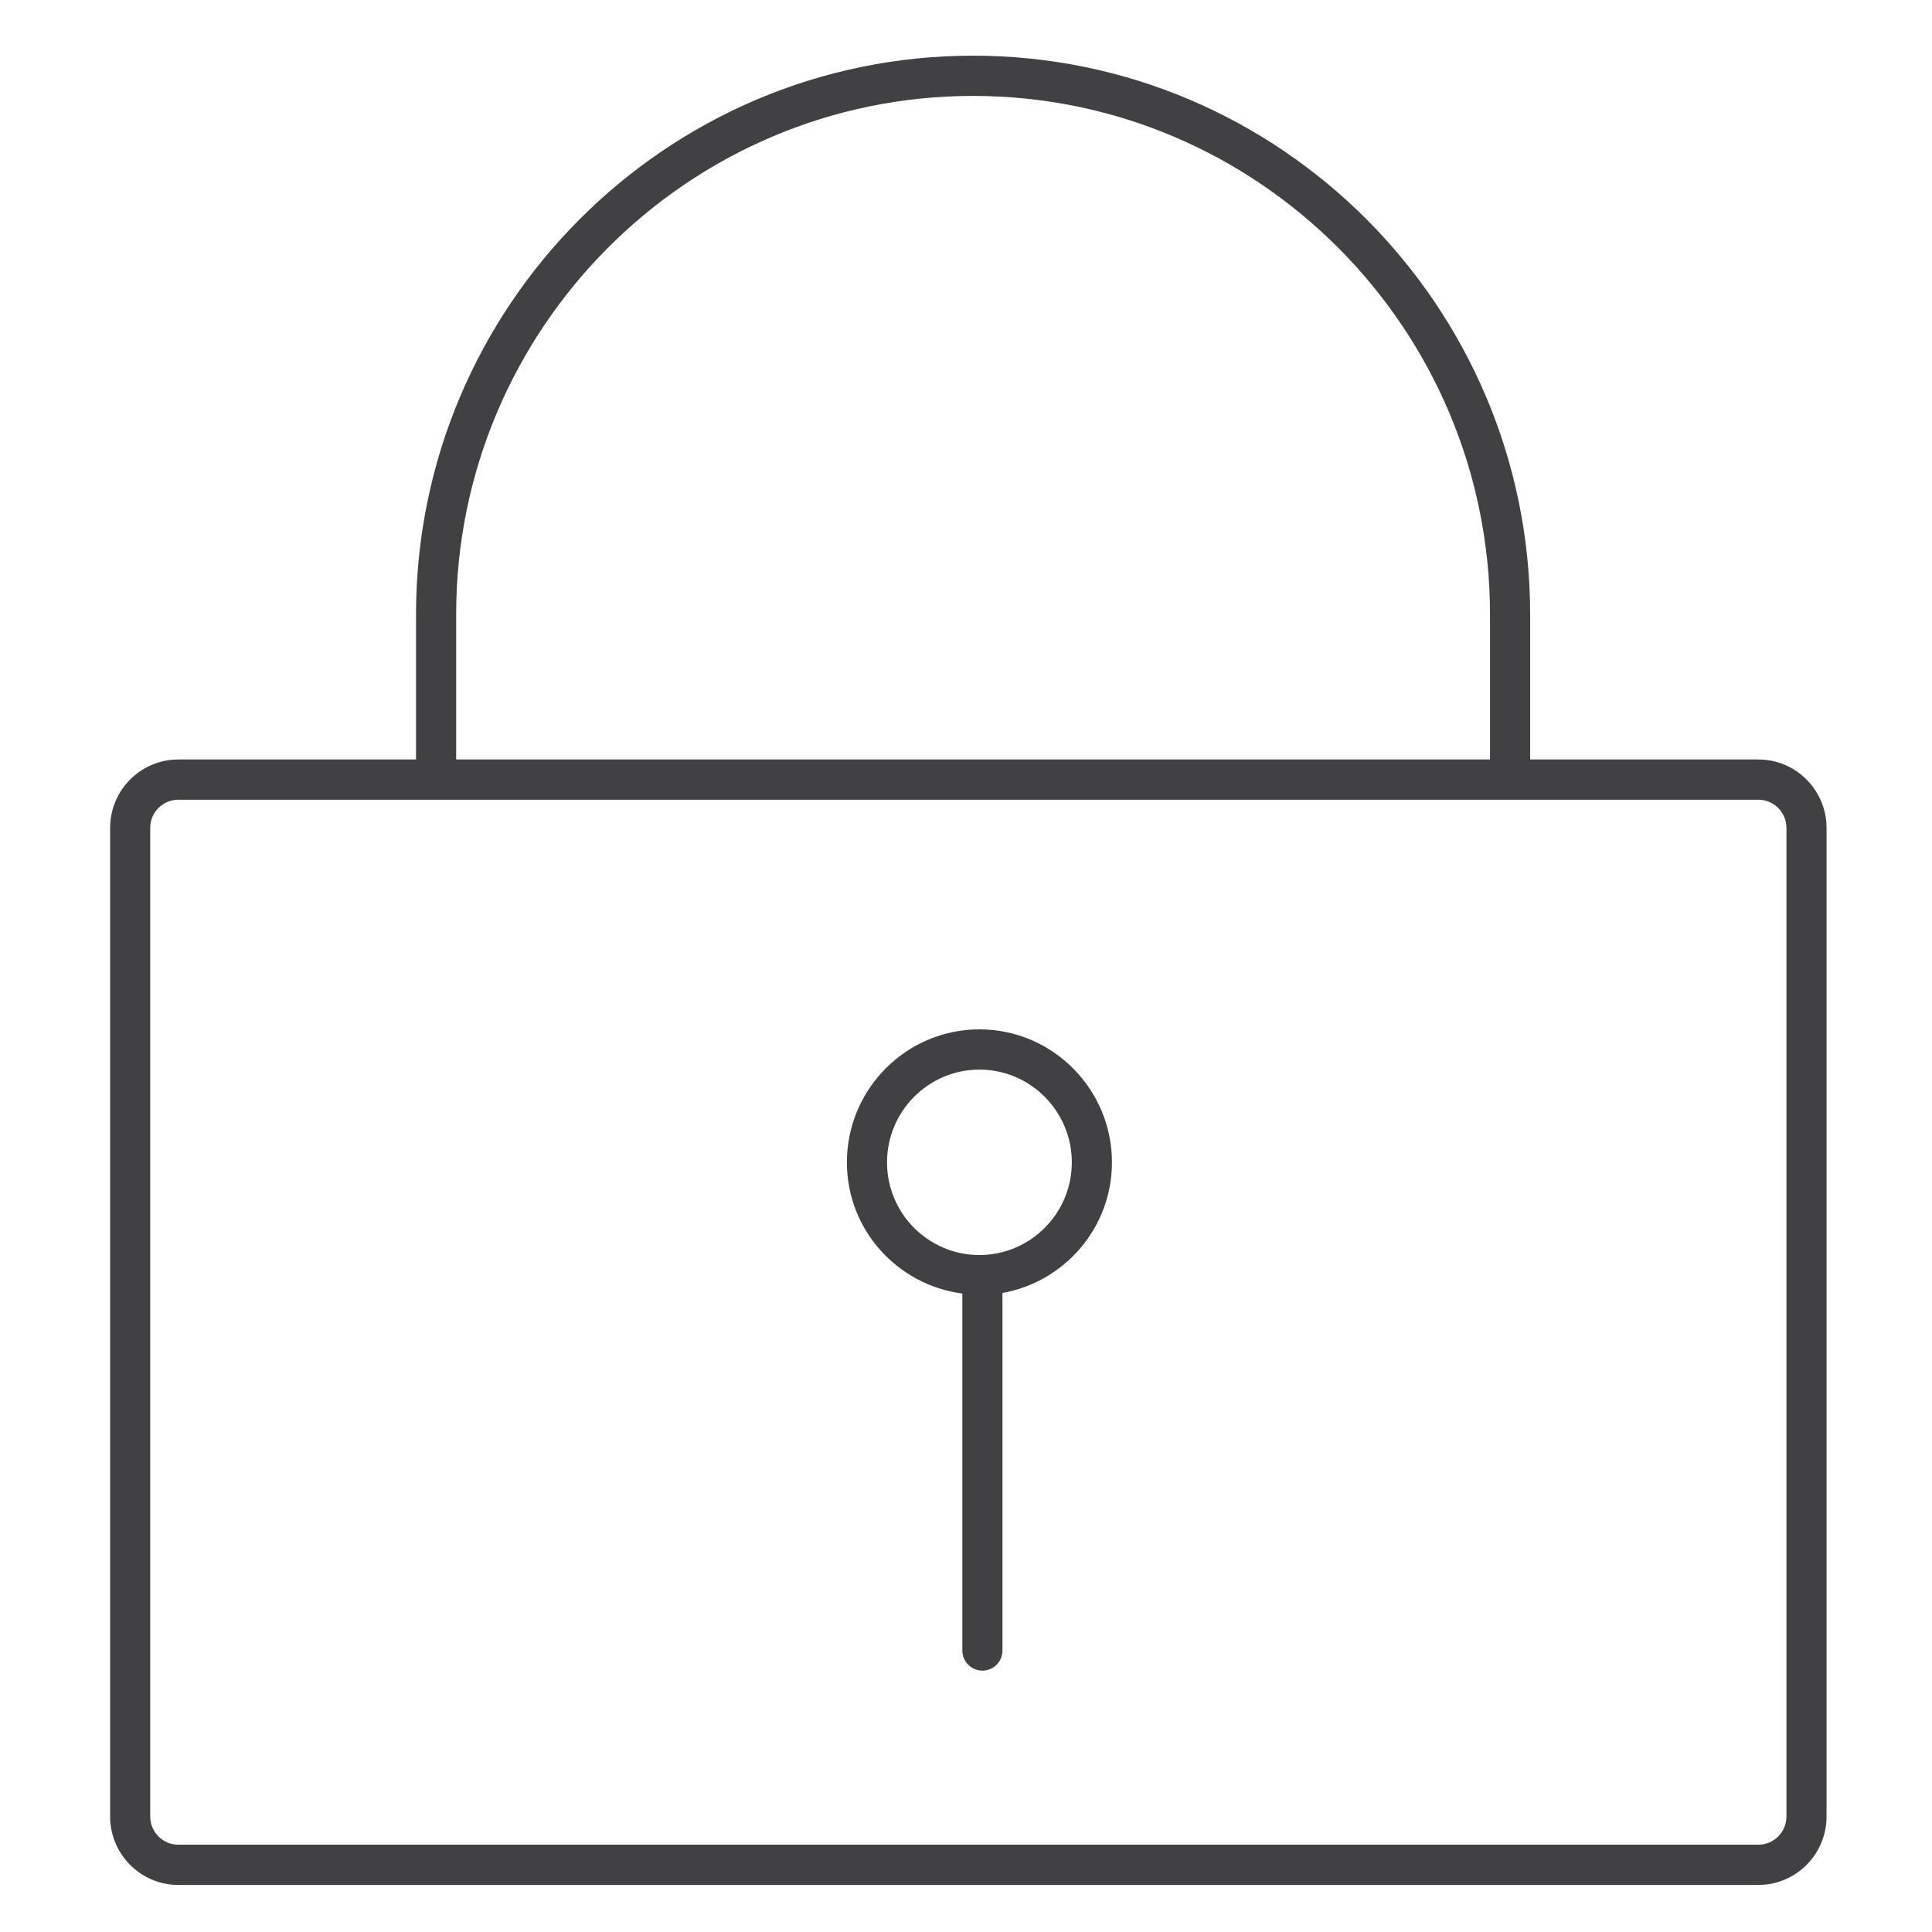 <?xml version="1.0" encoding="utf-8"?>
<!-- Generator: Adobe Illustrator 16.0.0, SVG Export Plug-In . SVG Version: 6.00 Build 0)  -->
<!DOCTYPE svg PUBLIC "-//W3C//DTD SVG 1.1//EN" "http://www.w3.org/Graphics/SVG/1.1/DTD/svg11.dtd">
<svg version="1.1" id="Layer_1" xmlns="http://www.w3.org/2000/svg" xmlns:xlink="http://www.w3.org/1999/xlink" x="0px" y="0px"
	 width="48px" height="48px" viewBox="0 0 48 48" enable-background="new 0 0 48 48" xml:space="preserve">
<g>
	<path fill="#414042" d="M24.333,25.574c-1.815,0-3.292,1.482-3.292,3.305c0,1.675,1.254,3.048,2.868,3.259v8.868
		c0,0.276,0.223,0.5,0.499,0.5s0.498-0.224,0.498-0.5v-8.883c1.542-0.274,2.72-1.621,2.72-3.244
		C27.626,27.057,26.148,25.574,24.333,25.574z M24.333,31.181c-1.266,0-2.295-1.032-2.295-2.302c0-1.271,1.029-2.305,2.295-2.305
		s2.296,1.034,2.296,2.305C26.629,30.148,25.599,31.181,24.333,31.181z"/>
	<path fill="#414042" d="M43.686,18.869h-5.444h-0.226v-3.601c0-7.656-6.209-13.885-13.841-13.885
		c-7.631,0-13.839,6.229-13.839,13.885v3.601H4.43c-0.934,0-1.694,0.763-1.694,1.7V45.13c0,0.938,0.76,1.701,1.694,1.701h39.256
		c0.935,0,1.694-0.763,1.694-1.701V20.569C45.38,19.632,44.62,18.869,43.686,18.869z M24.175,2.383
		c7.082,0,12.844,5.78,12.844,12.885v3.601H11.333v-3.601C11.333,8.164,17.094,2.383,24.175,2.383z M44.384,45.13
		c0,0.387-0.313,0.701-0.698,0.701H4.43c-0.385,0-0.698-0.314-0.698-0.701V20.569c0-0.386,0.313-0.7,0.698-0.7h6.405h27.407h5.444
		c0.385,0,0.698,0.314,0.698,0.7V45.13z"/>
</g>
</svg>
